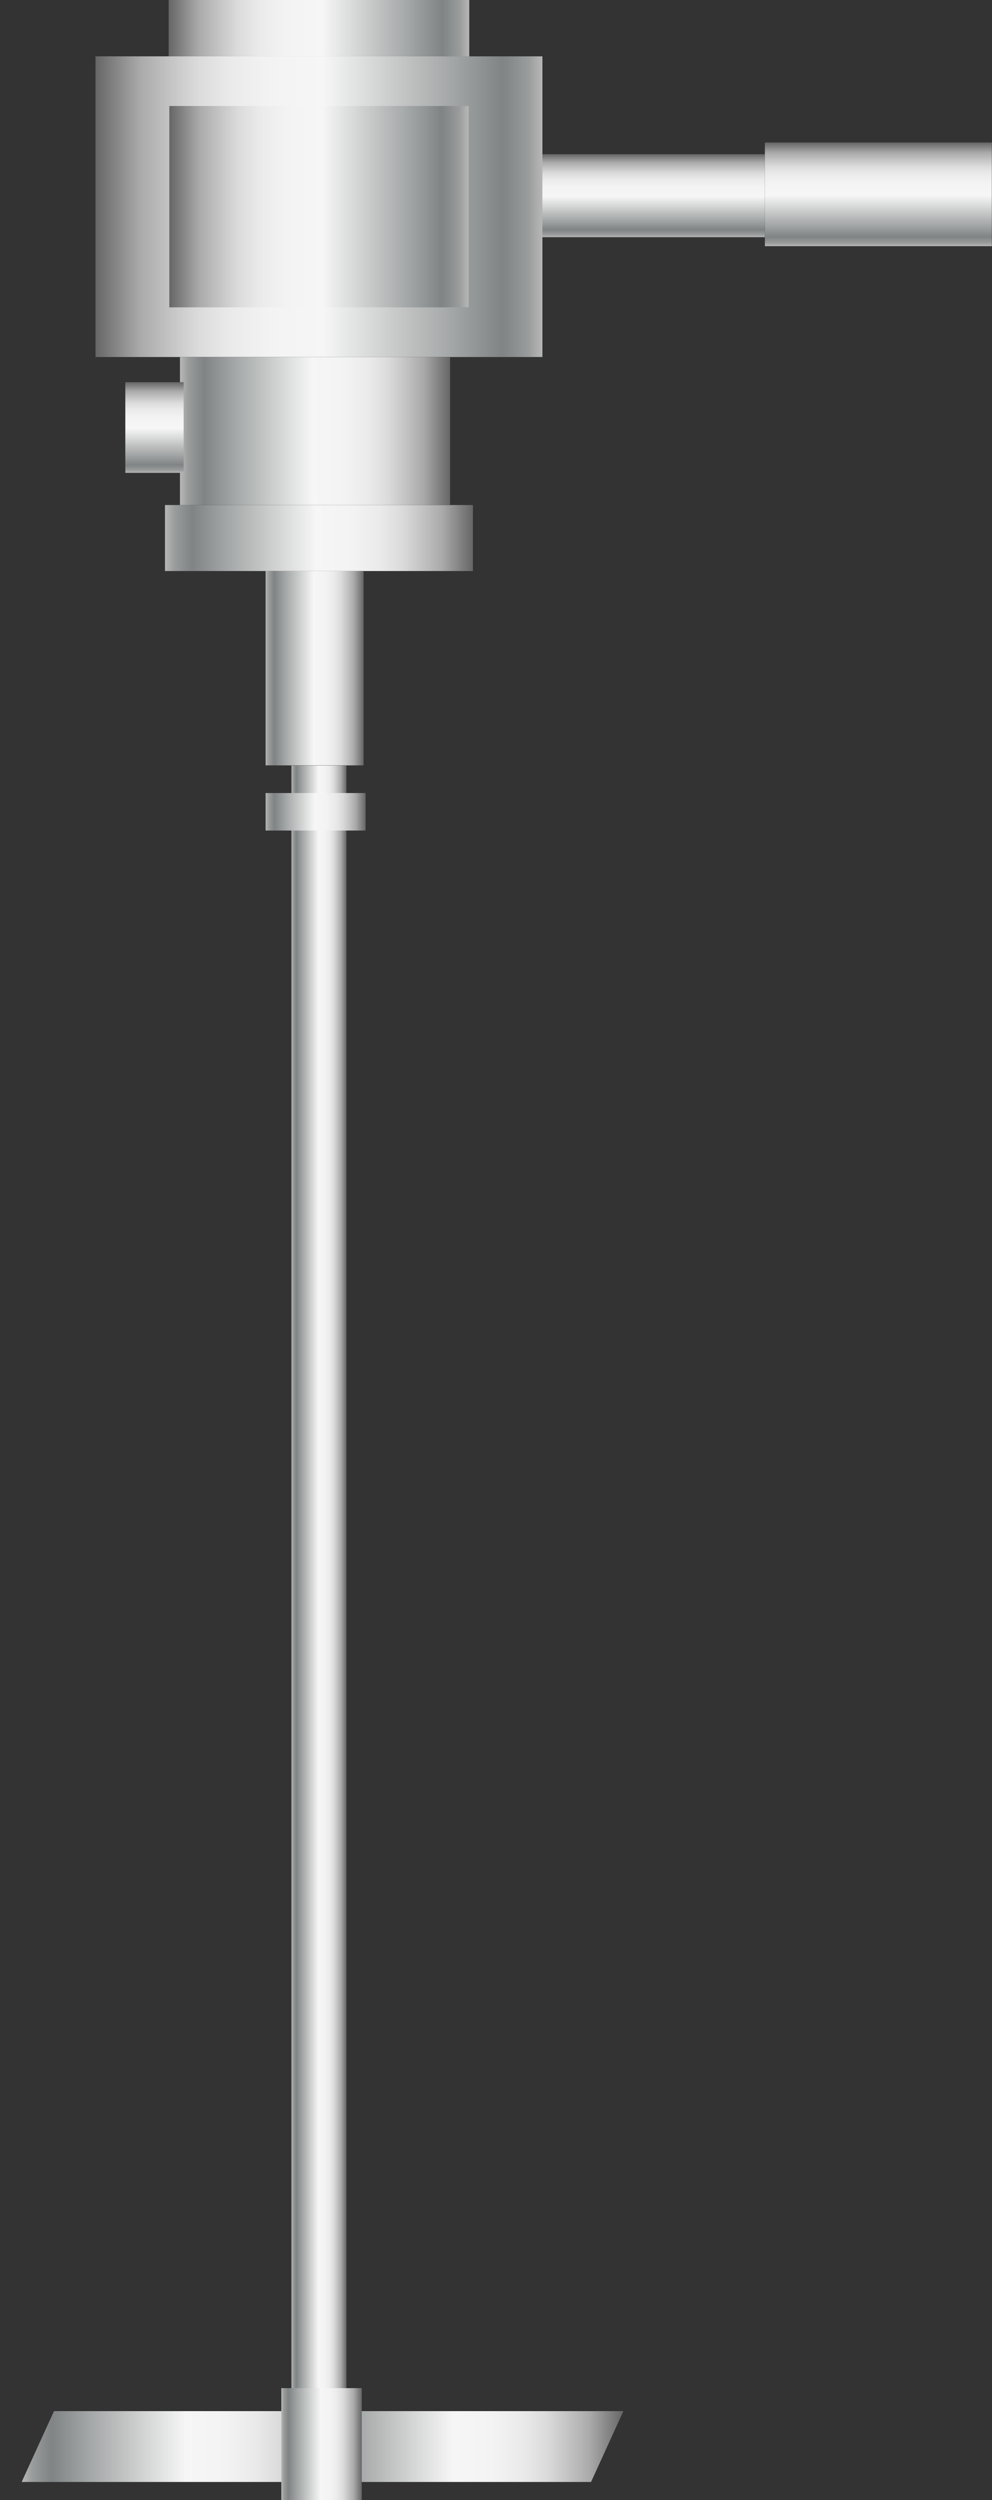 <svg xmlns="http://www.w3.org/2000/svg" xmlns:xlink="http://www.w3.org/1999/xlink" viewBox="0 0 59.53 150">
    <rect x="0" y="0" width="59.53" height="150" fill="#333333" stroke="none"/>
    <defs>
        <style>
            .cls-1 {
                fill: url(#未命名的渐变_143);
            }

            .cls-2 {
                fill: url(#未命名的渐变_143-2);
            }

            .cls-3 {
                fill: url(#未命名的渐变_143-3);
            }

            .cls-4 {
                fill: url(#未命名的渐变_143-4);
            }

            .cls-5 {
                fill: url(#未命名的渐变_143-5);
            }

            .cls-6 {
                fill: url(#未命名的渐变_143-6);
            }

            .cls-7 {
                fill: url(#未命名的渐变_143-7);
            }

            .cls-8 {
                fill: url(#未命名的渐变_143-8);
            }

            .cls-9 {
                fill: url(#未命名的渐变_143-9);
            }

            .cls-10 {
                fill: url(#未命名的渐变_143-10);
            }

            .cls-11 {
                fill: url(#未命名的渐变_143-11);
            }

            .cls-12 {
                fill: url(#未命名的渐变_143-12);
            }

            .cls-13 {
                fill: url(#未命名的渐变_143-13);
            }

            .cls-14 {
                fill: url(#未命名的渐变_143-14);
            }

            .cls-15 {
                opacity: 0.2;
            }
        </style>
        <linearGradient id="未命名的渐变_143" x1="32.55" y1="12.4" x2="5.73" y2="12.4" gradientUnits="userSpaceOnUse">
            <stop offset="0" stop-color="#b7b7b7" />
            <stop offset="0.03" stop-color="#9b9d9d" />
            <stop offset="0.07" stop-color="#878b8b" />
            <stop offset="0.09" stop-color="#808484" />
            <stop offset="0.2" stop-color="#a3a6a6" />
            <stop offset="0.49" stop-color="#f6f6f6" />
            <stop offset="0.61" stop-color="#f3f3f3" />
            <stop offset="0.7" stop-color="#eaeaea" />
            <stop offset="0.77" stop-color="#dbdbdb" />
            <stop offset="0.83" stop-color="#c5c5c5" />
            <stop offset="0.9" stop-color="#aaa" />
            <stop offset="0.95" stop-color="#888" />
            <stop offset="1" stop-color="#666" />
        </linearGradient>
        <linearGradient id="未命名的渐变_143-2" x1="28.12" y1="12.4" x2="10.16" y2="12.4" xlink:href="#未命名的渐变_143" />
        <linearGradient id="未命名的渐变_143-3" x1="9.9" y1="32.28" x2="28.38" y2="32.28" xlink:href="#未命名的渐变_143" />
        <linearGradient id="未命名的渐变_143-4" x1="10.8" y1="25.86" x2="27.01" y2="25.86" xlink:href="#未命名的渐变_143" />
        <linearGradient id="未命名的渐变_143-5" x1="15.94" y1="40.09" x2="21.82" y2="40.09" xlink:href="#未命名的渐变_143" />
        <linearGradient id="未命名的渐变_143-6" x1="17.49" y1="96.16" x2="20.79" y2="96.16" xlink:href="#未命名的渐变_143" />
        <linearGradient id="未命名的渐变_143-7" x1="15.94" y1="48.7" x2="21.94" y2="48.7" xlink:href="#未命名的渐变_143" />
        <linearGradient id="未命名的渐变_143-8" x1="9.27" y1="28.38" x2="9.27" y2="22.93" xlink:href="#未命名的渐变_143" />
        <linearGradient id="未命名的渐变_143-9" x1="39.23" y1="14.23" x2="39.23" y2="9.25" xlink:href="#未命名的渐变_143" />
        <linearGradient id="未命名的渐变_143-10" x1="52.72" y1="14.77" x2="52.72" y2="8.55" xlink:href="#未命名的渐变_143" />
        <linearGradient id="未命名的渐变_143-11" x1="17.33" y1="146.78" x2="37.41" y2="146.78" xlink:href="#未命名的渐变_143" />
        <linearGradient id="未命名的渐变_143-12" x1="1.3" y1="146.78" x2="21.38" y2="146.78" xlink:href="#未命名的渐变_143" />
        <linearGradient id="未命名的渐变_143-13" x1="16.88" y1="146.64" x2="21.71" y2="146.64" xlink:href="#未命名的渐变_143" />
        <linearGradient id="未命名的渐变_143-14" x1="28.16" y1="1.69" x2="10.12" y2="1.69" xlink:href="#未命名的渐变_143" />
    </defs>
    <title>Pneumatic mixer（气动混合器）</title>
    <g id="图层_2" data-name="图层 2">
        <g id="图层_22" data-name="图层 22">
            <g id="Pneumatic_mixer_气动混合器_" data-name="Pneumatic mixer（气动混合器）">
                <rect class="cls-1" x="5.73" y="3.38" width="26.82" height="18.04" />
                <rect class="cls-2" x="10.16" y="6.36" width="17.96" height="12.08" />
                <rect class="cls-3" x="9.9" y="30.3" width="18.48" height="3.96" />
                <rect class="cls-4" x="10.8" y="21.42" width="16.21" height="8.88" />
                <rect class="cls-5" x="15.94" y="34.26" width="5.88" height="11.66" />
                <rect class="cls-6" x="17.49" y="45.93" width="3.3" height="100.46" />
                <rect class="cls-7" x="15.94" y="47.58" width="6" height="2.25" />
                <rect class="cls-8" x="7.52" y="22.93" width="3.5" height="5.44" />
                <rect class="cls-9" x="32.55" y="9.25" width="13.35" height="4.98" />
                <rect class="cls-10" x="45.9" y="8.55" width="13.62" height="6.22" />
                <polygon class="cls-11" points="35.47 148.91 17.33 148.91 19.27 144.66 37.41 144.66 35.47 148.91" />
                <polygon class="cls-12" points="19.44 148.91 1.3 148.91 3.24 144.66 21.38 144.66 19.44 148.91" />
                <rect class="cls-13" x="16.88" y="143.28" width="4.83" height="6.72" />
                <rect class="cls-14" x="10.12" width="18.04" height="3.38" />
                
            </g>
        </g>
    </g>
</svg>